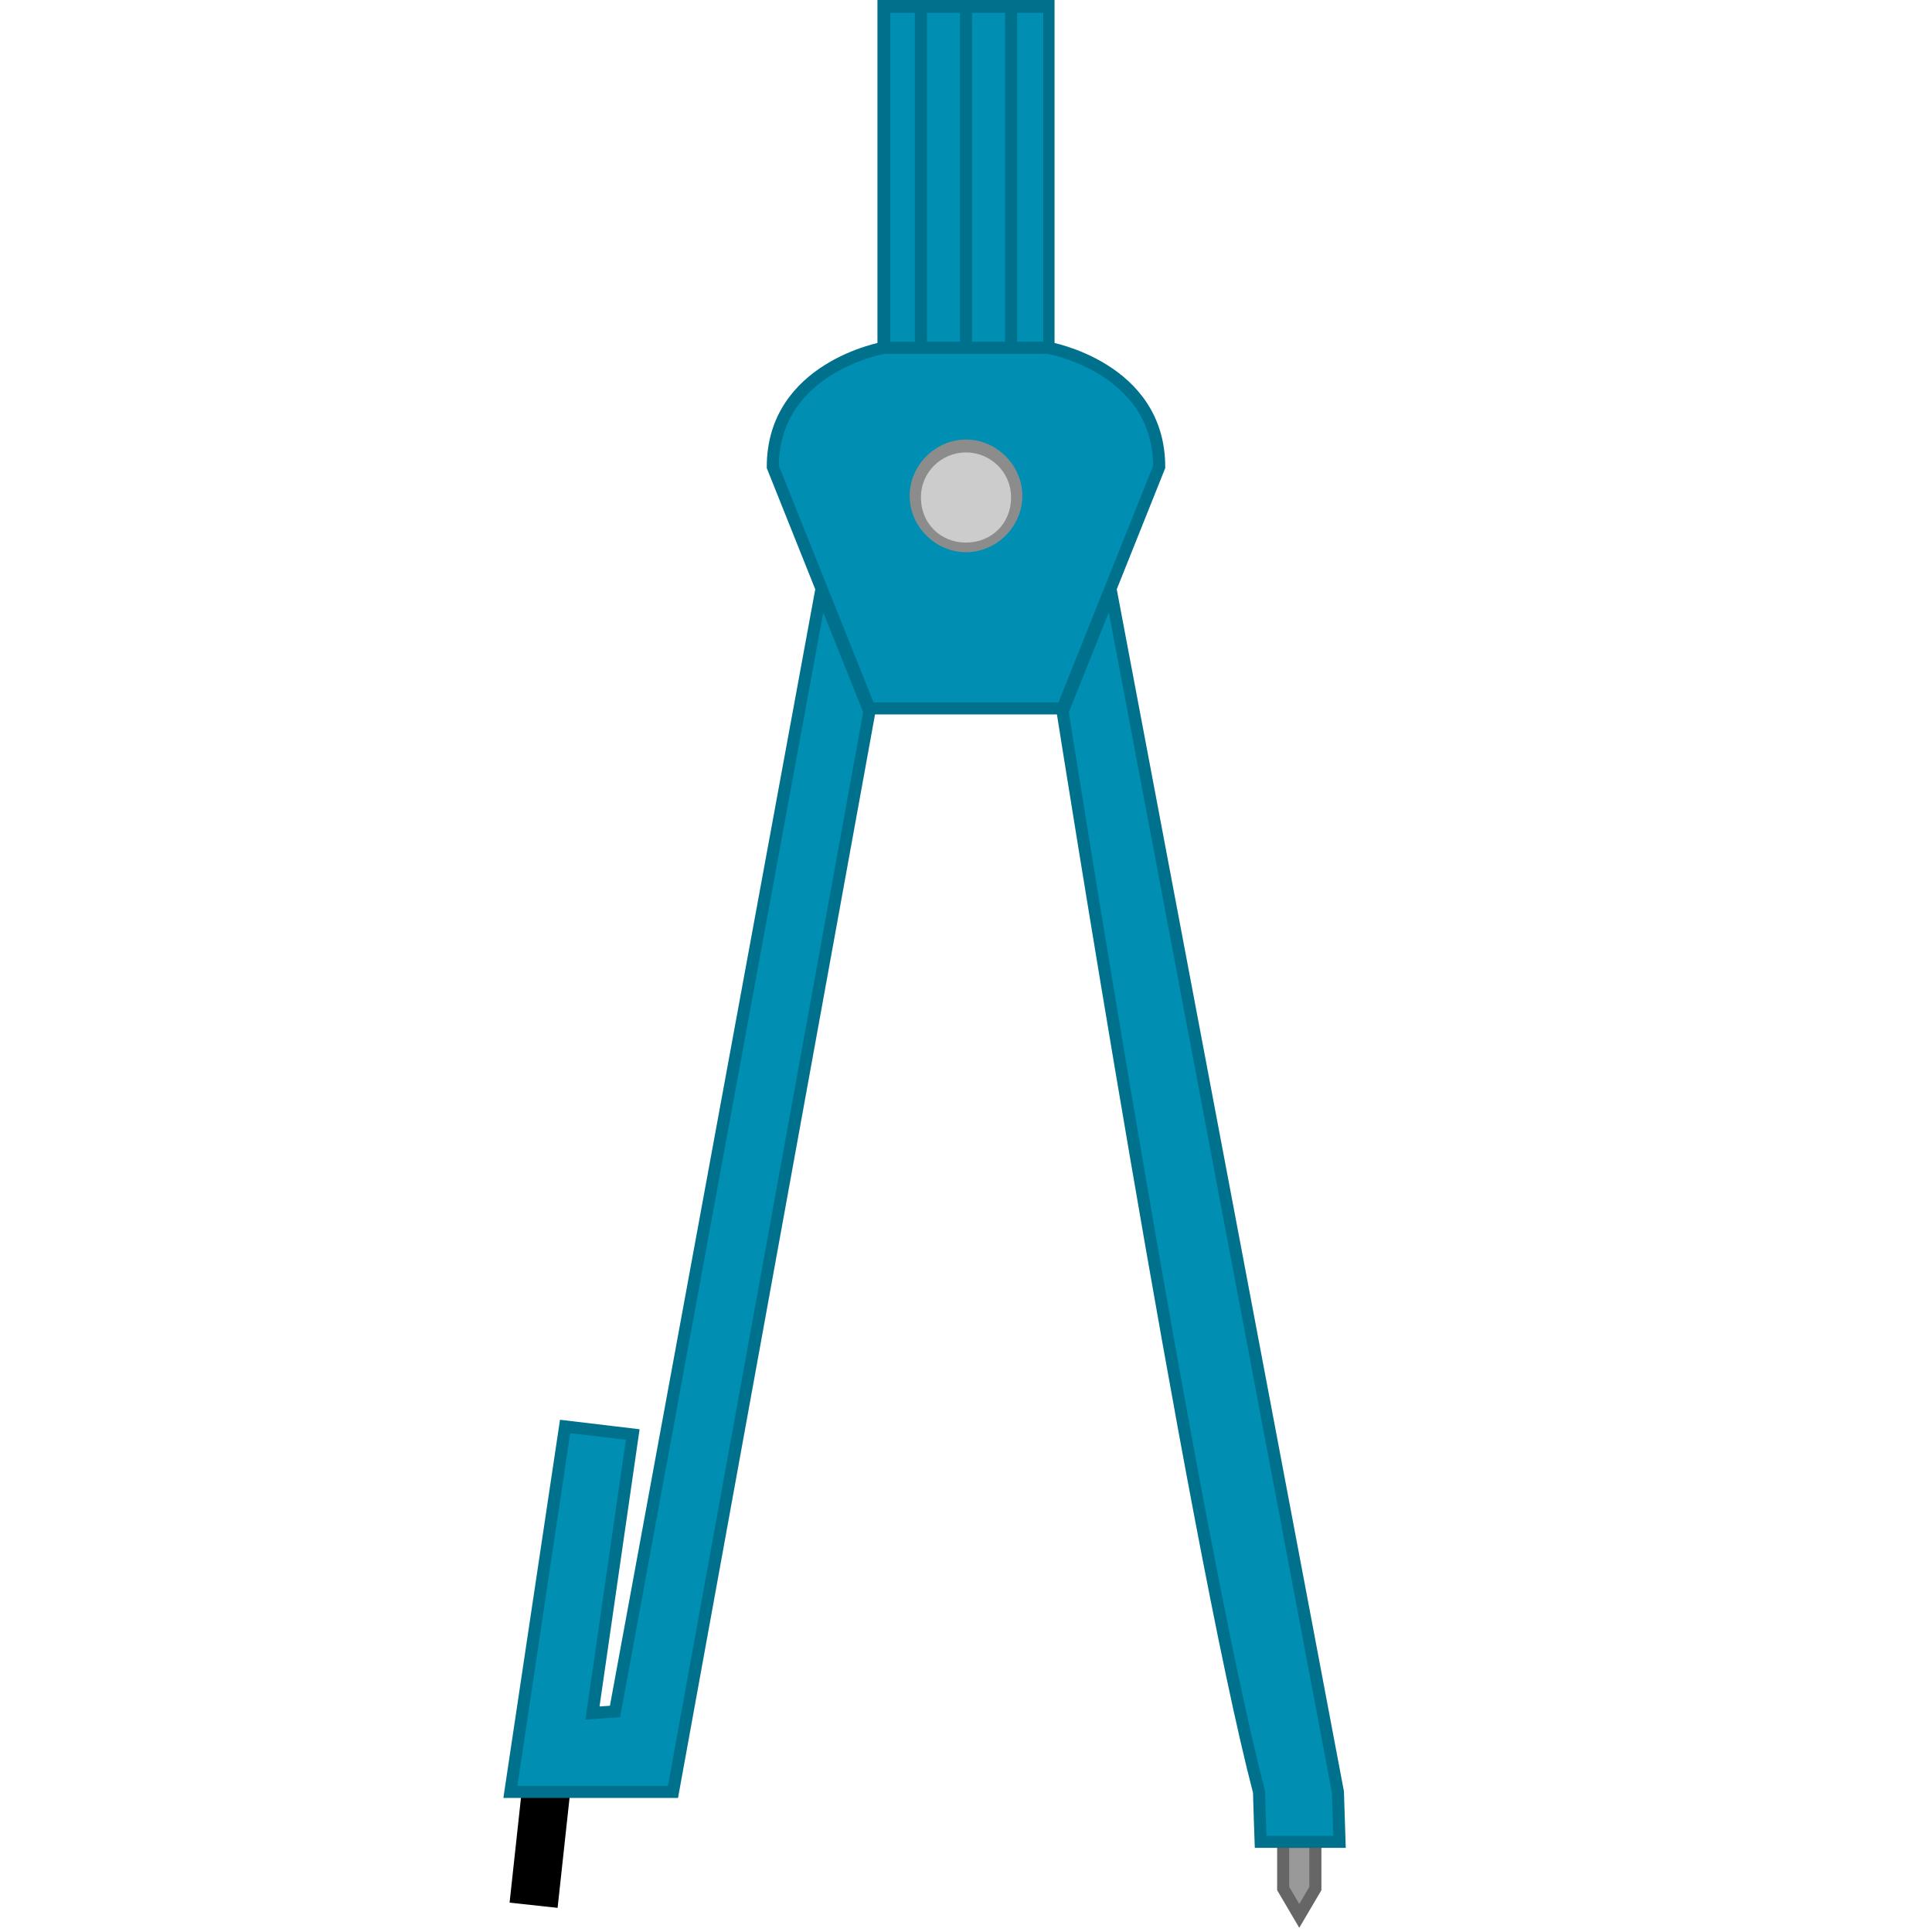 <?xml version="1.0" encoding="utf-8"?>
<!-- Generator: Adobe Illustrator 26.5.0, SVG Export Plug-In . SVG Version: 6.00 Build 0)  -->
<svg version="1.1" id="レイヤー_1" xmlns="http://www.w3.org/2000/svg" xmlns:xlink="http://www.w3.org/1999/xlink" x="0px"
	 y="0px" viewBox="0 0 120 120" style="enable-background:new 0 0 120 120;" xml:space="preserve">
<style type="text/css">
	.st0{fill:#999999;stroke:#666666;stroke-width:0.75;stroke-miterlimit:10;}
	.st1{fill:#008EB2;}
	.st2{fill:#00718C;}
	.st3{fill:none;stroke:#00718C;stroke-width:0.75;stroke-miterlimit:10;}
	.st4{fill:#008EB2;stroke:#00718C;stroke-width:0.75;stroke-miterlimit:10;}
	.st5{fill:#CCCCCC;}
	.st6{fill:#8C8C8C;}
</style>
<rect x="29.6" y="112.9" transform="matrix(0.108 -0.994 0.994 0.108 -83.768 135.406)" width="8" height="3"/>
<polygon class="st0" points="79.7,114.4 81.7,114.4 81.7,117.3 80.7,119 79.7,117.3 "/>
<g>
	<g>
		<g>
			<g>
				<rect x="54.9" y="0.4" class="st1" width="10.2" height="21.2"/>
				<path class="st2" d="M64.8,0.8v20.5h-9.5V0.8H64.8 M65.5,0h-11v22h11V0L65.5,0z"/>
			</g>
		</g>
		<line class="st3" x1="60" y1="0" x2="60" y2="22"/>
		<line class="st3" x1="62.8" y1="0.2" x2="62.8" y2="22"/>
		<line class="st3" x1="57.2" y1="0" x2="57.2" y2="22"/>
	</g>
	<g>
		<g>
			<path class="st4" d="M54,44l-6-15c0-6.2,6.9-7.4,6.9-7.4h10.2c0,0,6.9,1.2,6.9,7.4l-6,15H54z"/>
		</g>
		<g>
			<circle class="st5" cx="60" cy="30.8" r="3.1"/>
			<path class="st6" d="M60,28.1c1.5,0,2.8,1.2,2.8,2.8c0,1.6-1.2,2.8-2.8,2.8s-2.8-1.2-2.8-2.8S58.5,28.1,60,28.1 M60,27.3
				c-1.9,0-3.5,1.6-3.5,3.5c0,1.9,1.6,3.5,3.5,3.5s3.5-1.6,3.5-3.5C63.5,28.9,61.9,27.3,60,27.3L60,27.3z"/>
		</g>
	</g>
	<path class="st4" d="M48,29"/>
</g>
<polygon class="st4" points="51,36.7 38.2,106.3 36.8,106.4 39.3,89.1 39.3,89.1 35.1,88.6 31.7,111.3 41.8,111.3 54,44.2 "/>
<path class="st4" d="M69,36.7l14.1,74.6l0.1,3.1h-4.9c0,0-0.1-2.8-0.1-3.1C74.1,95.6,66,44.2,66,44.2L69,36.7z"/>
</svg>
